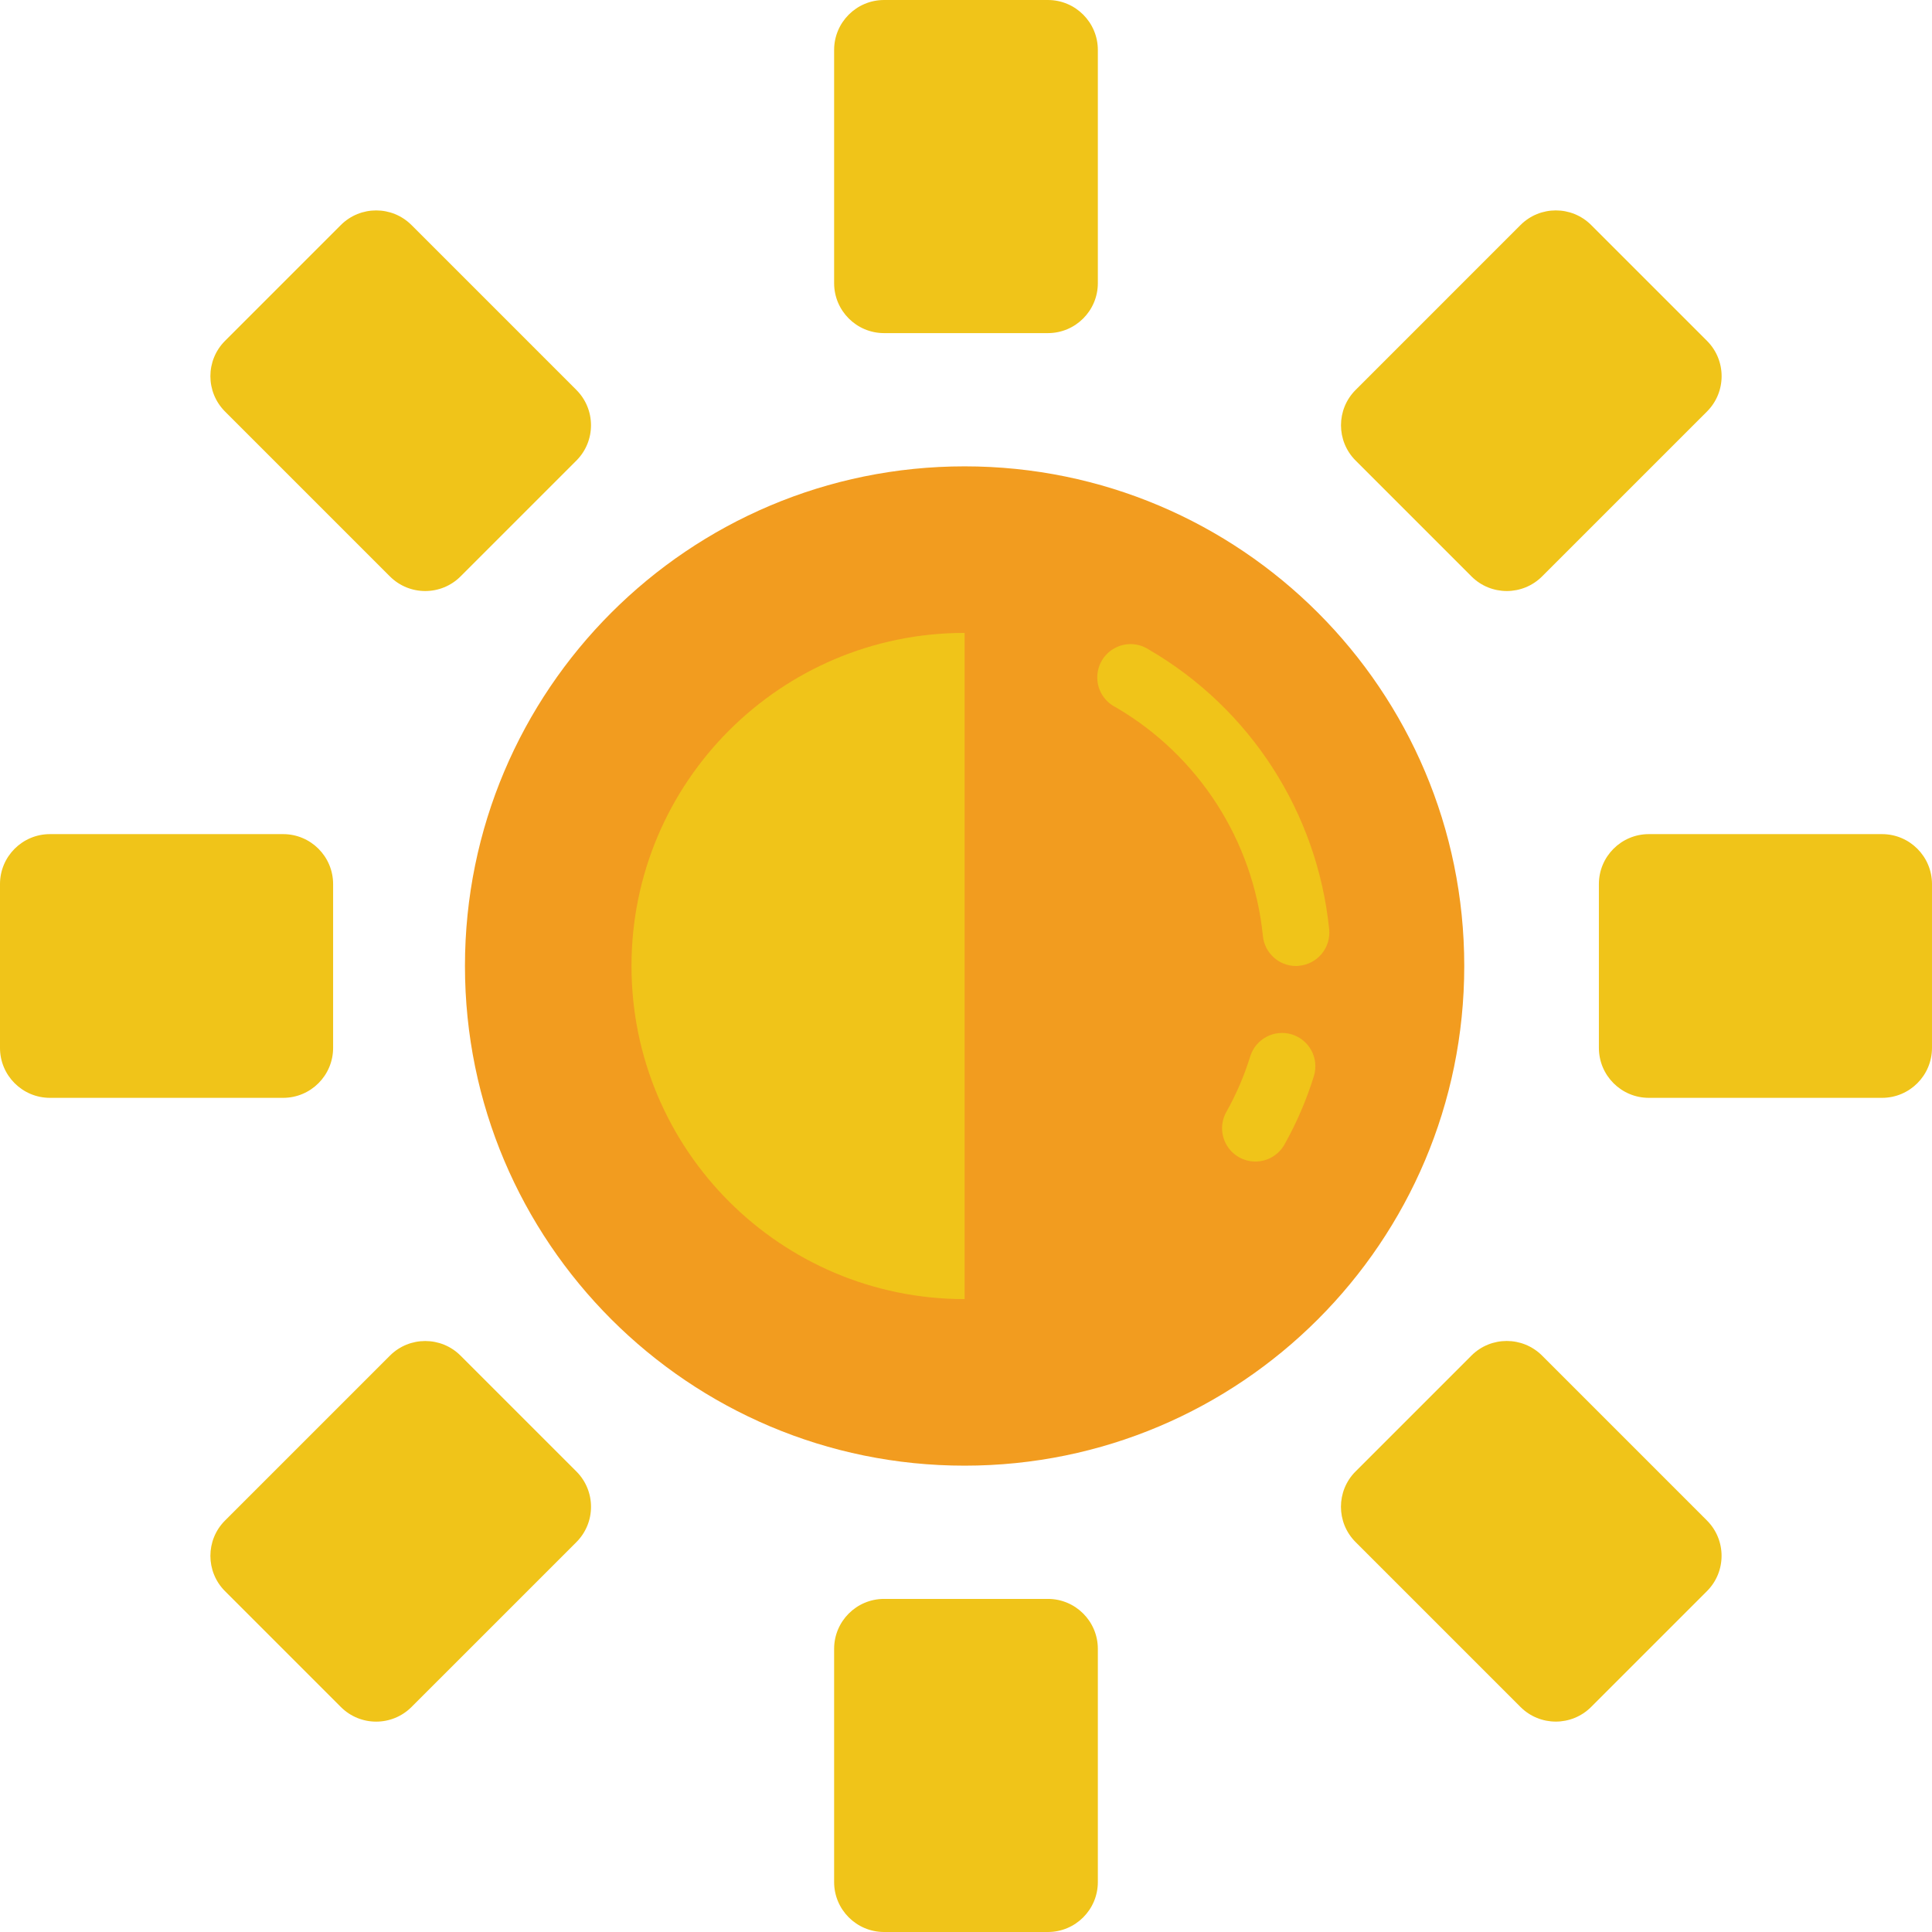 <svg height="503.322pt" viewBox="0 0 503.322 503.322" width="503.322pt" xmlns="http://www.w3.org/2000/svg"><path d="m381.465 251.66c0 71.891-58.277 130.172-130.168 130.172s-130.168-58.281-130.168-130.172 58.277-130.168 130.168-130.168 130.168 58.277 130.168 130.168zm0 0" fill="#f29c1f"/><g fill="#f0c419"><path d="m251.297 338.441c-47.926 0-86.781-38.852-86.781-86.781 0-47.926 38.855-86.777 86.781-86.777zm0 0"/><path d="m337.633 251.66c-4.453-.004-8.18-3.379-8.625-7.809-2.508-24.891-16.797-47.074-38.426-59.645-2.855-1.461-4.672-4.375-4.723-7.582-.055-3.207 1.668-6.18 4.473-7.734 2.805-1.555 6.238-1.434 8.926.312 26.453 15.367 43.934 42.48 47.02 72.914.223 2.293-.473 4.582-1.938 6.359-1.465 1.781-3.578 2.902-5.875 3.125-.258.059-.555.059-.832.059zm0 0"/><path d="m327.047 302.602c-3.078-.004-5.926-1.637-7.48-4.293-1.555-2.652-1.59-5.934-.086-8.621 2.578-4.586 4.664-9.43 6.223-14.457 1.406-4.582 6.266-7.152 10.848-5.746 4.578 1.41 7.152 6.266 5.742 10.848-1.918 6.195-4.484 12.172-7.66 17.824-1.539 2.746-4.441 4.449-7.586 4.445zm0 0"/><path d="m230.32 0h42.672c7.188 0 13.016 5.828 13.016 13.016v60.746c0 7.191-5.828 13.02-13.016 13.02h-42.672c-7.188 0-13.016-5.828-13.016-13.02v-60.746c0-7.188 5.828-13.016 13.016-13.016zm0 0"/><path d="m230.32 416.543h42.672c7.188 0 13.016 5.828 13.016 13.016v60.746c0 7.191-5.828 13.016-13.016 13.016h-42.672c-7.188 0-13.016-5.824-13.016-13.016v-60.746c0-7.188 5.828-13.016 13.016-13.016zm0 0"/><path d="m414.531 58.625 30.172 30.172c5.082 5.086 5.082 13.328 0 18.41l-42.957 42.953c-5.082 5.086-13.324 5.086-18.406 0l-30.172-30.172c-5.086-5.082-5.086-13.324 0-18.406l42.953-42.957c5.082-5.082 13.324-5.082 18.41 0zm0 0"/><path d="m119.984 353.172 30.176 30.172c5.082 5.082 5.082 13.324 0 18.41l-42.957 42.953c-5.082 5.082-13.324 5.082-18.406 0l-30.172-30.172c-5.086-5.086-5.086-13.328 0-18.41l42.953-42.953c5.082-5.082 13.324-5.082 18.406 0zm0 0"/><path d="m503.32 230.32v42.672c0 7.188-5.824 13.016-13.016 13.016h-60.746c-7.188 0-13.016-5.828-13.016-13.016v-42.672c0-7.188 5.828-13.016 13.016-13.016h60.746c7.191 0 13.016 5.828 13.016 13.016zm0 0"/><path d="m86.781 230.32v42.672c0 7.188-5.828 13.016-13.02 13.016h-60.746c-7.188 0-13.016-5.828-13.016-13.016v-42.672c0-7.188 5.828-13.016 13.016-13.016h60.746c7.191 0 13.02 5.828 13.02 13.016zm0 0"/><path d="m444.691 414.523-30.172 30.172c-5.086 5.086-13.328 5.086-18.41 0l-42.953-42.953c-5.086-5.082-5.086-13.324 0-18.41l30.172-30.172c5.082-5.082 13.324-5.082 18.41 0l42.953 42.957c5.082 5.082 5.082 13.324 0 18.406zm0 0"/><path d="m150.156 119.992-30.172 30.172c-5.082 5.082-13.324 5.082-18.41 0l-42.953-42.953c-5.082-5.086-5.082-13.328 0-18.41l30.172-30.172c5.082-5.082 13.324-5.082 18.41 0l42.953 42.953c5.082 5.086 5.082 13.328 0 18.41zm0 0"/></g></svg>